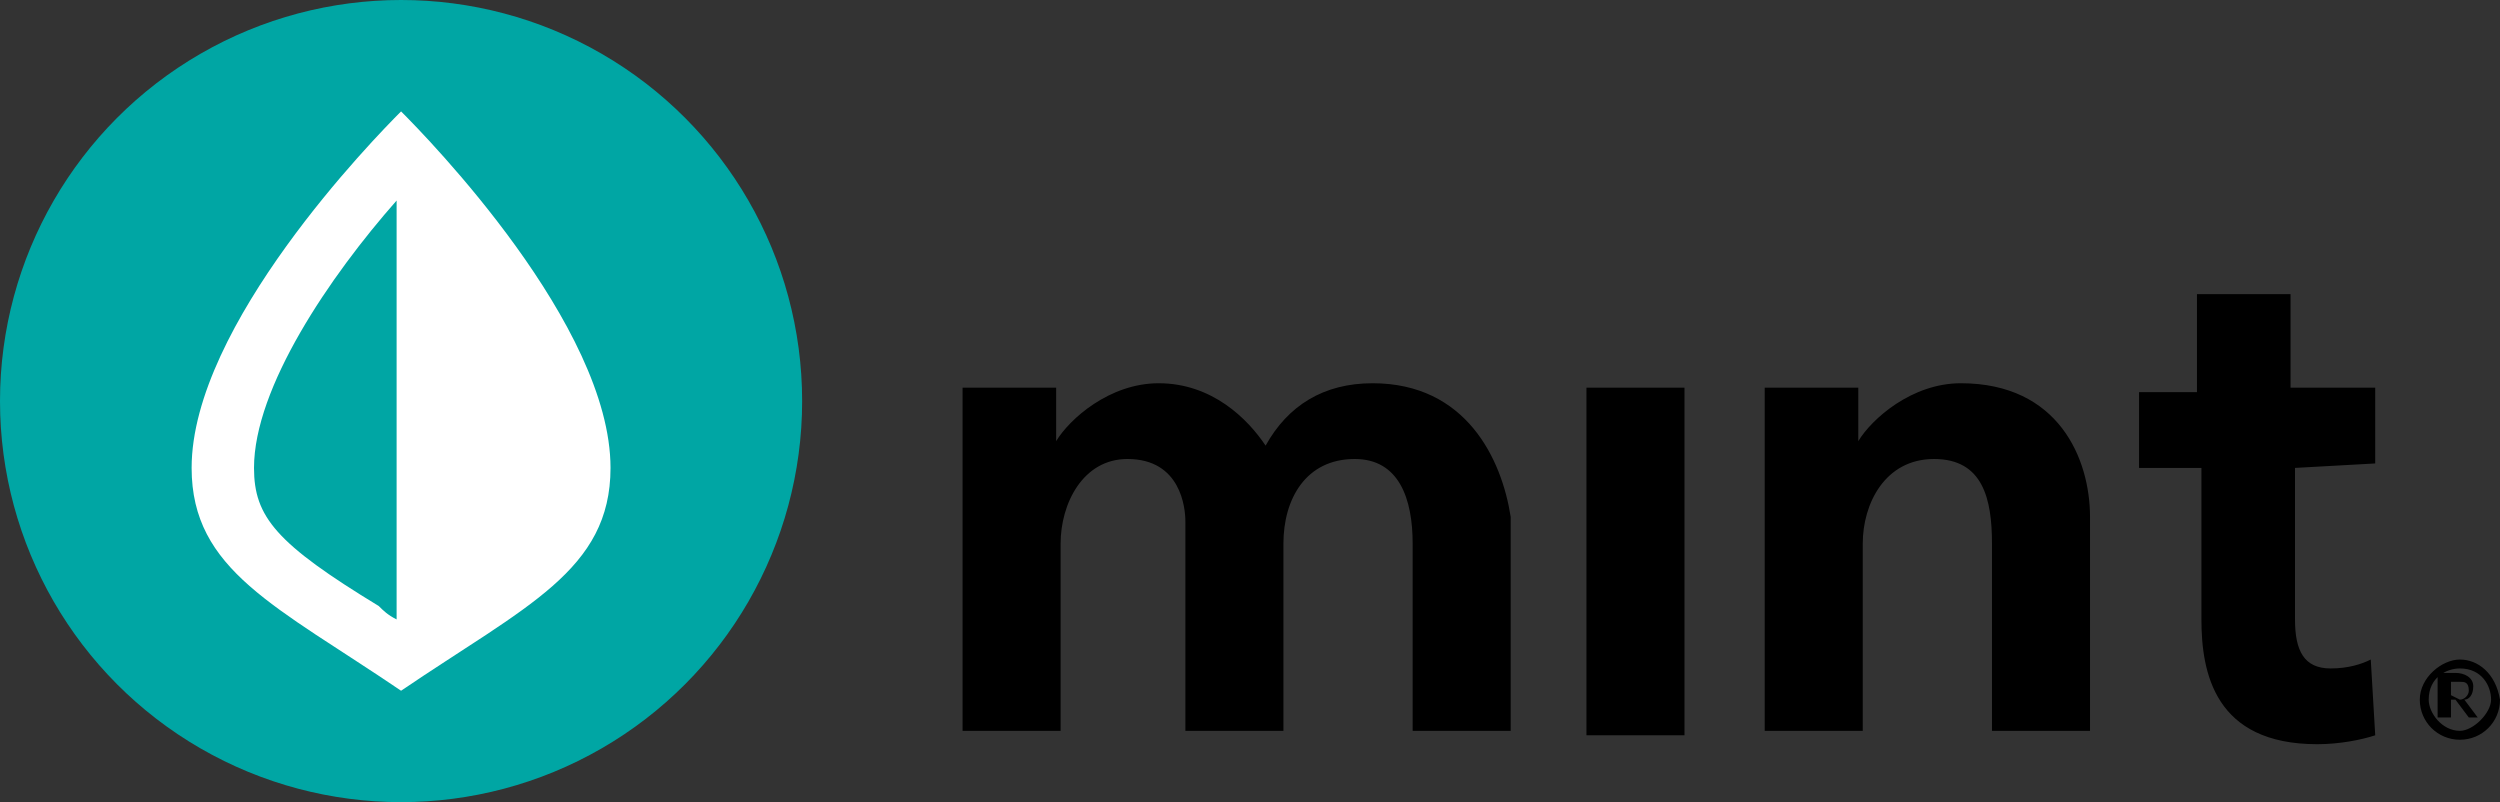 <svg xmlns="http://www.w3.org/2000/svg" viewBox="0 0 56.1 18"><rect x="0" y="0" width="56.1" height="18" fill="#333333" stroke="none"/><path d="M55.5 15.4c0-.2-.2-.3-.4-.3h-.4v1h.3v-.4h.1l.3.4h.2l-.3-.4c.1 0 .2-.1.2-.3zm-.5.2v-.3h.2c.1 0 .2 0 .2.2 0 .1-.1.2-.2.2l-.2-.1zm.2-.8c-.4 0-.9.4-.9.9s.4.9.9.9.9-.4.9-.9c-.1-.6-.5-.9-.9-.9zm0 1.6c-.4 0-.7-.4-.7-.7 0-.5.4-.7.7-.7.5 0 .7.4.7.7s-.4.7-.7.7zm-19.6.1h2.2V8.7h-2.2v7.8zm17.7-6.1V8.7h-1.9V6.6h-2.1v2.2H48v1.7h1.4v3.4c0 1.2.3 2.8 2.6 2.8.5 0 1-.1 1.3-.2l-.1-1.7c-.2.1-.5.2-.9.2-.6 0-.8-.4-.8-1.1v-3.4l1.8-.1zM30.8 8.6c-1.1 0-1.9.5-2.4 1.4-.4-.6-1.2-1.4-2.4-1.4-1.1 0-2 .8-2.3 1.3V8.7h-2.1v7.7h2.2v-4.2c0-.9.5-1.9 1.5-1.9 1.2 0 1.3 1.1 1.3 1.4v4.7h2.2v-4.2c0-1 .5-1.9 1.6-1.9 1 0 1.3.9 1.3 1.9v4.2h2.2v-4.8c-.2-1.3-1-3-3.1-3zm13.2 0c-1.1 0-2 .8-2.3 1.3V8.7h-2.1v7.7h2.2v-4.2c0-.9.5-1.9 1.6-1.9s1.3.9 1.3 1.9v4.2h2.2v-4.8c0-1.3-.7-3-2.9-3z"/><circle cx="9" cy="9" r="9" fill="#00a6a4"/><path d="M9 2.5c-.6.6-4.7 4.8-4.7 8 0 2.3 1.9 3.1 4.7 5 2.8-1.9 4.7-2.7 4.7-5 0-3.2-4.1-7.4-4.7-8zm-.1 11.4c-.2-.1-.3-.2-.4-.3-2.3-1.4-2.8-2-2.8-3.1 0-1.8 1.7-4.3 3.2-6v9.4z" fill="#fff"/></svg>